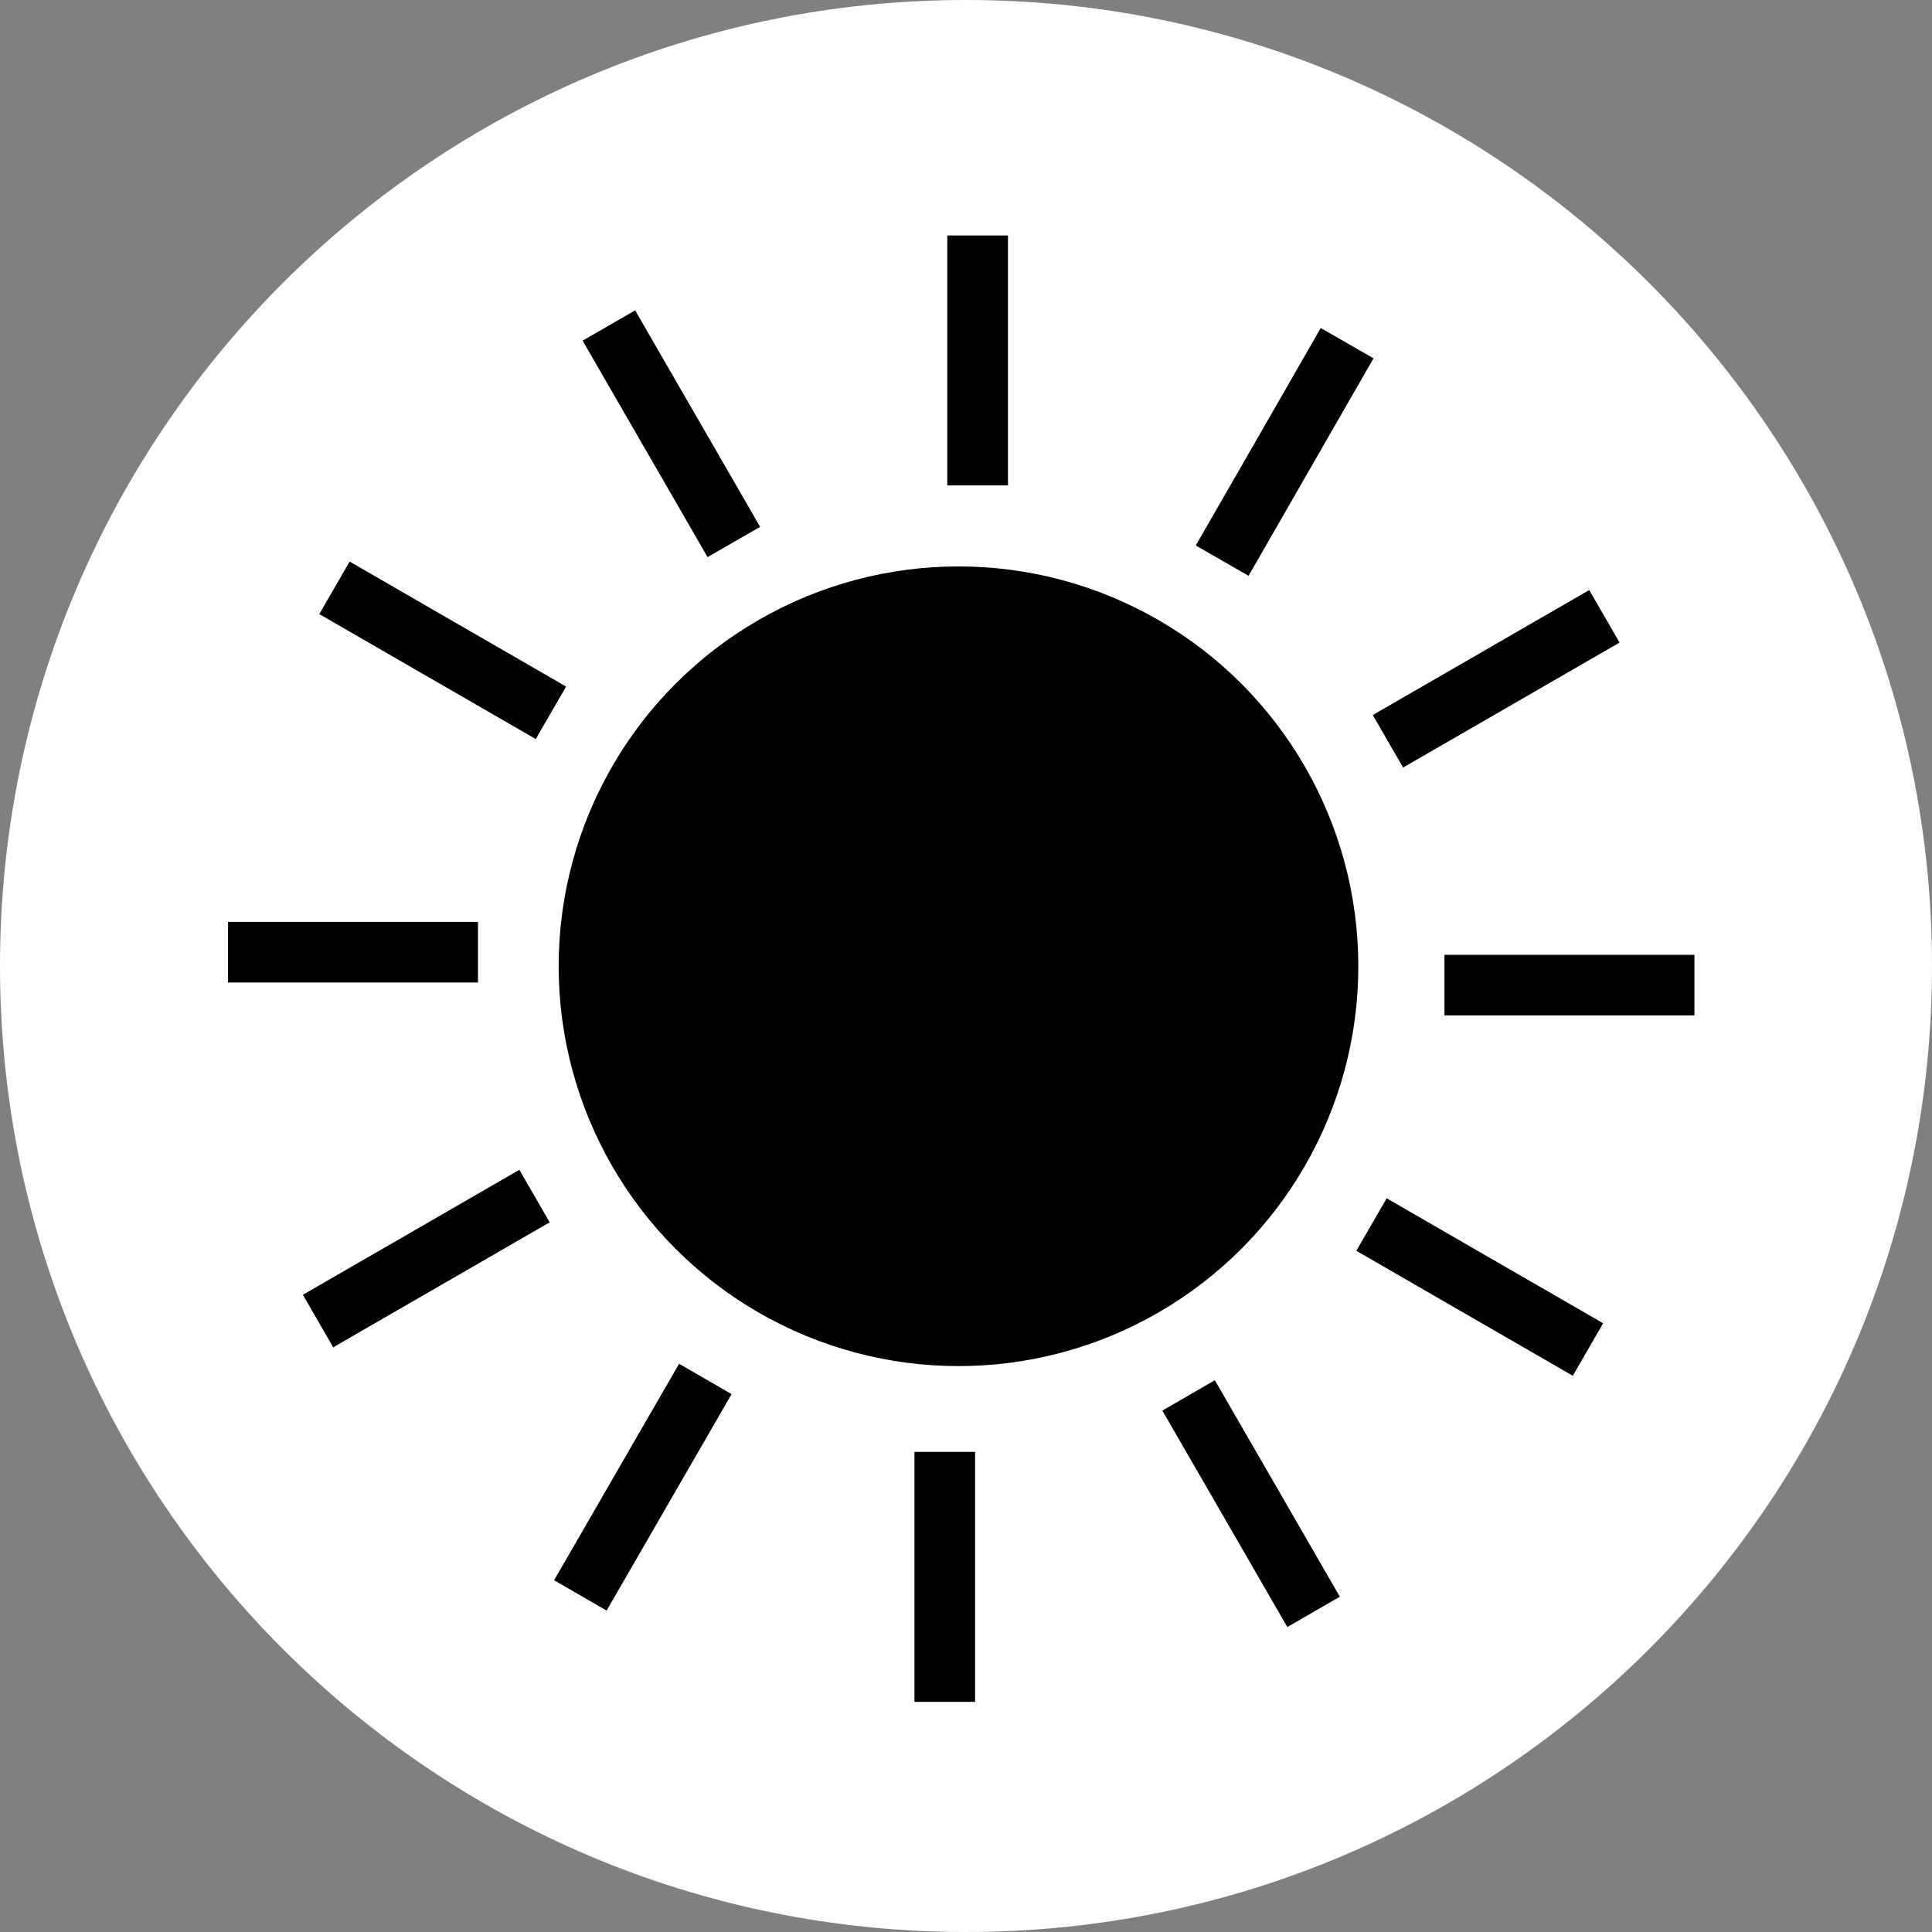 <svg id="Capa_1" data-name="Capa 1" xmlns="http://www.w3.org/2000/svg" viewBox="0 0 512 512">
  <rect x="0" y="0" width="512" height="512" fill="#808080" stroke="none"/>
  <defs>
    <style>
      .cls-1 {
        fill: #fff;
      }
    </style>
  </defs>
  <path class="cls-1" d="M512,256c0,141.4-114.6,256-256,256S0,397.4,0,256,114.6,0,256,0,512,114.6,512,256Z"/>
  <circle cx="254.01" cy="256.07" r="105.96"/>
  <rect x="251.05" y="62.4" width="16.07" height="66.24"/>
  <rect x="169.88" y="81.82" width="16.07" height="66.24" transform="translate(-33.63 104.36) rotate(-30)"/>
  <rect x="109.28" y="139.22" width="16.07" height="66.24" transform="translate(-90.59 187.77) rotate(-60)"/>
  <rect x="85.51" y="219.23" width="16.07" height="66.24" transform="translate(-158.8 345.89) rotate(-90)"/>
  <rect x="104.92" y="300.41" width="16.07" height="66.24" transform="translate(-119.4 598.12) rotate(-120)"/>
  <rect x="162.33" y="361" width="16.07" height="66.24" transform="translate(120.84 820.62) rotate(-150)"/>
  <rect x="242.34" y="384.78" width="16.07" height="66.24" transform="translate(500.75 835.79) rotate(-180)"/>
  <rect x="323.51" y="365.36" width="16.07" height="66.24" transform="translate(817.92 577.8) rotate(150)"/>
  <rect x="384.11" y="307.96" width="16.07" height="66.24" transform="translate(883.6 172.01) rotate(120)"/>
  <rect x="407.88" y="227.95" width="16.07" height="66.24" transform="translate(676.99 -154.85) rotate(90)"/>
  <rect x="388.47" y="146.77" width="16.07" height="66.24" transform="translate(354.04 -253.44) rotate(60)"/>
  <rect x="331.06" y="86.17" width="16.07" height="66.24" transform="matrix(0.87, 0.5, -0.5, 0.87, 105.08, -153.57)"/>
</svg>
